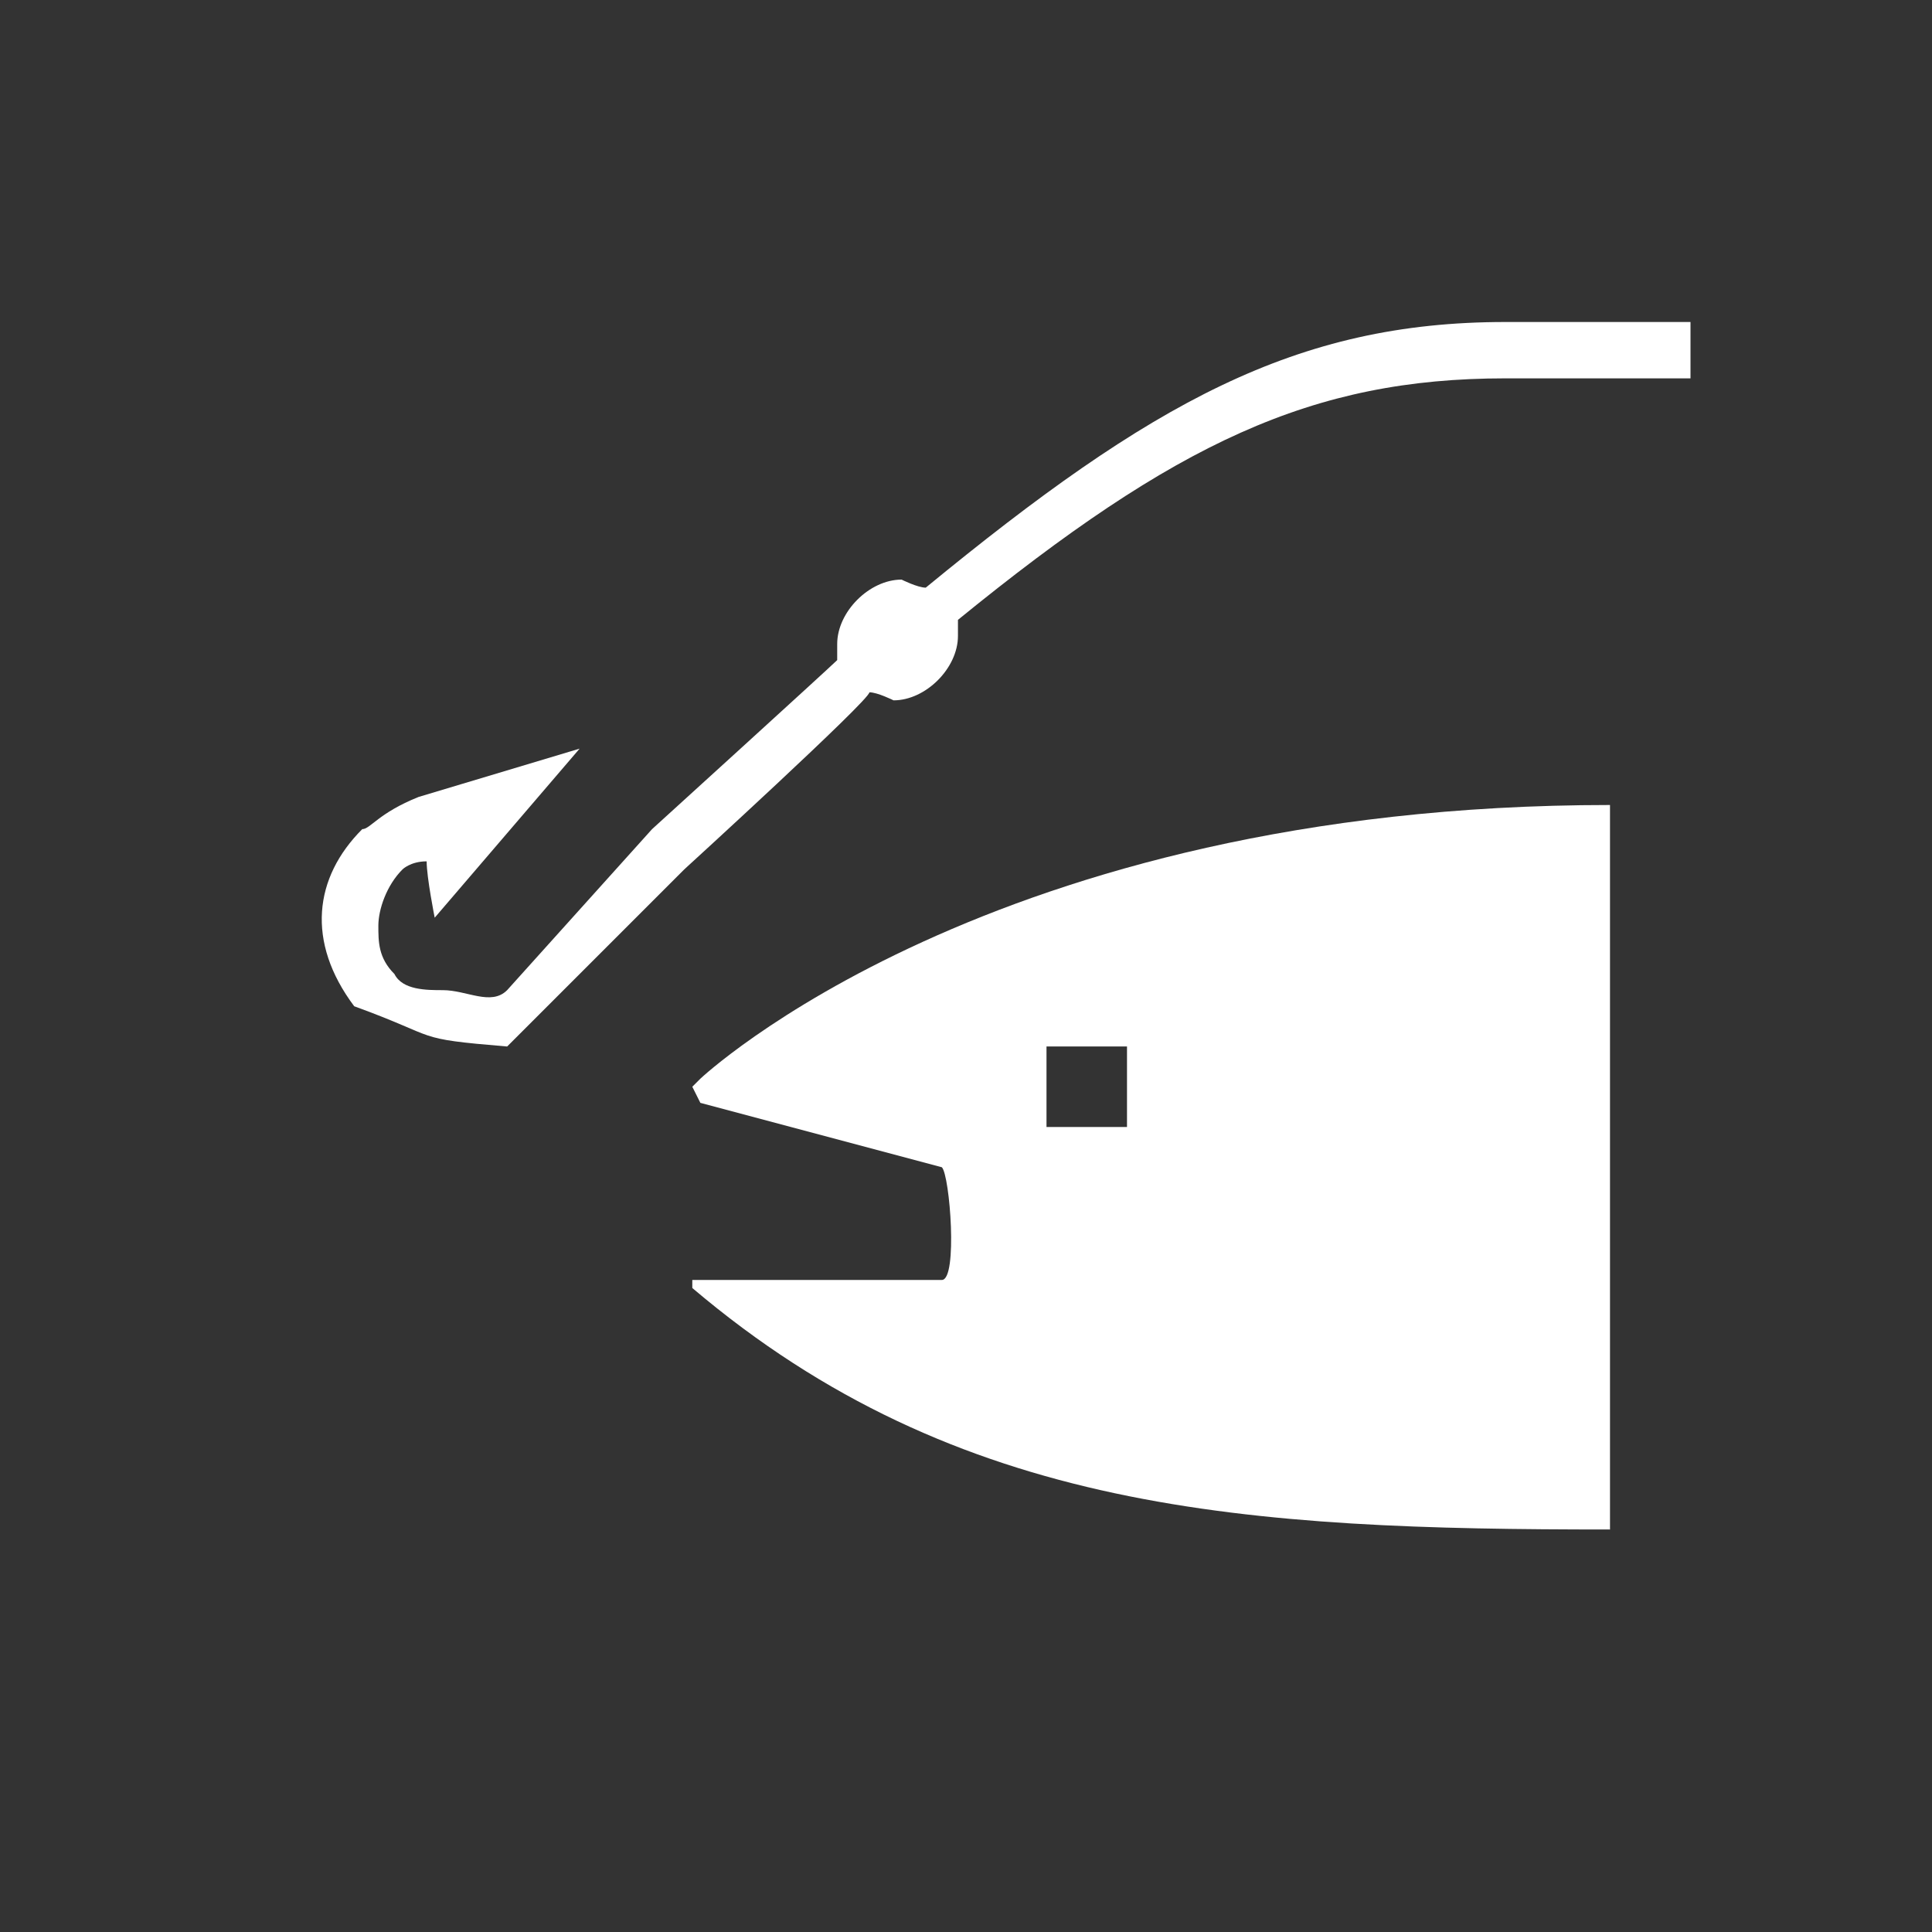 <?xml version="1.0" encoding="utf-8"?>
<!-- Generator: Adobe Illustrator 21.1.0, SVG Export Plug-In . SVG Version: 6.00 Build 0)  -->
<svg version="1.1" id="Layer_1" xmlns="http://www.w3.org/2000/svg" xmlns:xlink="http://www.w3.org/1999/xlink" x="0px" y="0px"
	 width="24px" height="24px" viewBox="0 0 24 24" enable-background="new 0 0 24 24" xml:space="preserve">
<rect x="0" y="0" width="24" height="24" fill="#333333" stroke="none"/>
<path fill="#FFFFFF" d="M8.7,13.4l-0.1,0.1l0.1,0.2l3,0.8c0.1,0.1,0.2,1.4,0,1.4H8.6v0.1C11.9,18.8,15.5,19,20,19v-9
	C12.3,10,8.7,13.4,8.7,13.4z M14,14h-1v-1h1V14z"/>
<path fill="#FFFFFF" d="M18.7,4c-2.6,0-4.4,1-7.2,3.3c-0.1,0-0.3-0.1-0.3-0.1c-0.4,0-0.8,0.4-0.8,0.8c0,0,0,0.1,0,0.2
	c-0.1,0.1-2.3,2.1-2.3,2.1l-1.8,2c-0.2,0.2-0.5,0-0.8,0c-0.2,0-0.5,0-0.6-0.2c-0.2-0.2-0.2-0.4-0.2-0.6c0-0.2,0.1-0.5,0.3-0.7
	c0,0,0.1-0.1,0.3-0.1c0,0.2,0.1,0.7,0.1,0.7l1.8-2.1l-2,0.6c-0.5,0.2-0.6,0.4-0.7,0.4c-0.6,0.6-0.7,1.4-0.1,2.2
	c1.1,0.4,0.7,0.4,1.9,0.5l0.8-0.8l1.4-1.4c0,0,2.3-2.1,2.3-2.2c0.1,0,0.3,0.1,0.3,0.1c0.4,0,0.8-0.4,0.8-0.8c0,0,0-0.1,0-0.2
	c2.7-2.2,4.4-3,6.8-3c0.5,0,2.3,0,2.3,0V4H18.7z"/>
</svg>
